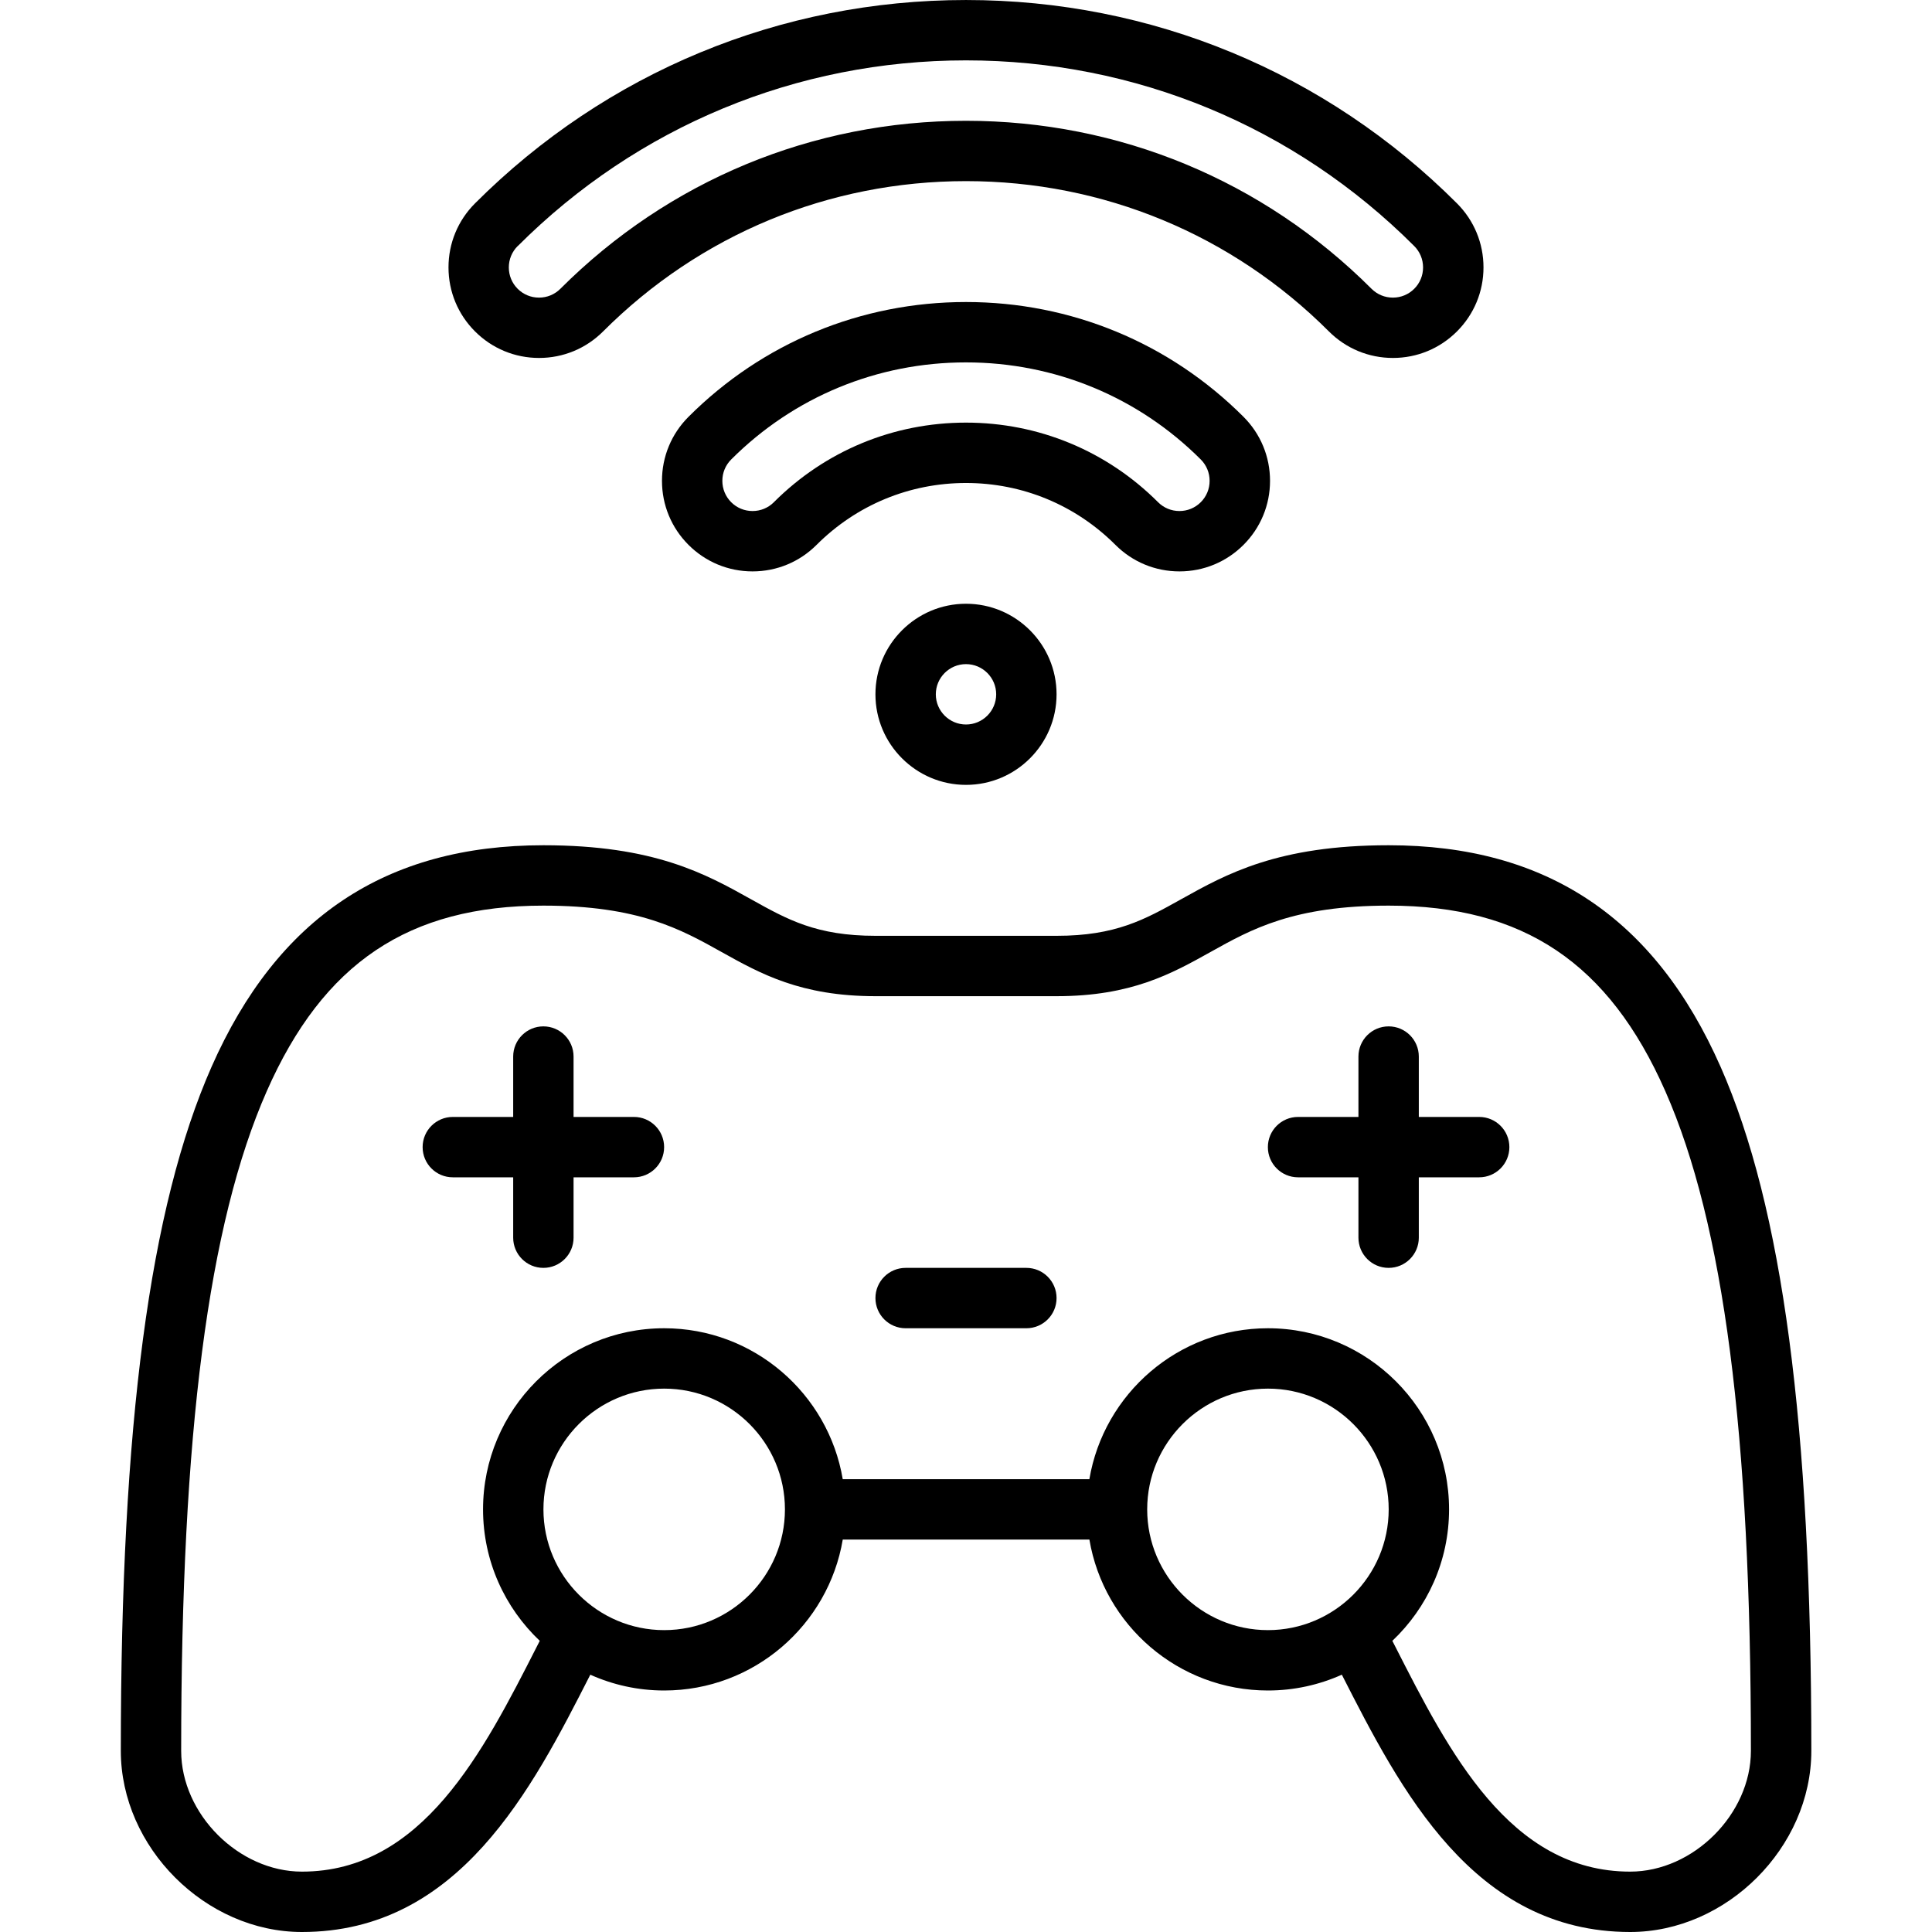 <?xml version="1.0" encoding="UTF-8"?>
<svg width="1200pt" height="1200pt" version="1.1" viewBox="0 0 1200 1200" xmlns="http://www.w3.org/2000/svg">
 <g>
  <path d="m637.5 787.5h-75c-10.359 0-18.75 8.391-18.75 18.75s8.391 18.75 18.75 18.75h75c10.359 0 18.75-8.391 18.75-18.75s-8.391-18.75-18.75-18.75z"/>
  <path d="m1068.7 662.65c-40.828-92.625-108.26-137.65-206.16-137.65-68.812 0-100.73 17.812-128.88 33.516-22.758 12.703-40.711 22.734-77.367 22.734h-112.5c-36.656 0-54.609-10.031-77.367-22.734-28.148-15.727-60.07-33.516-128.88-33.516-97.875 0-165.3 45.023-206.16 137.65-38.438 87.188-56.344 222.19-56.344 424.85 0 59.93 52.57 112.5 112.5 112.5 97.43 0 142.76-88.43 179.11-159.82 14.039 6.305 29.555 9.82 45.891 9.82 55.641 0 101.95-40.617 110.91-93.75h153.19c8.953 53.133 55.266 93.75 110.91 93.75 16.336 0 31.875-3.539 45.891-9.82 36.352 71.391 81.656 159.82 179.11 159.82 59.93 0 112.5-52.57 112.5-112.5 0-202.66-17.906-337.66-56.344-424.85zm-656.16 349.85c-41.344 0-75-33.656-75-75s33.656-75 75-75 75 33.656 75 75-33.656 75-75 75zm300-75c0-41.344 33.656-75 75-75s75 33.656 75 75-33.656 75-75 75-75-33.656-75-75zm300 225c-74.766 0-112.62-74.391-146.04-140.04-0.562-1.125-1.125-2.203-1.688-3.305 21.68-20.508 35.227-49.523 35.227-81.656 0-62.039-50.461-112.5-112.5-112.5-55.641 0-101.95 40.617-110.91 93.75h-153.19c-8.953-53.133-55.266-93.75-110.91-93.75-62.039 0-112.5 50.461-112.5 112.5 0 32.133 13.547 61.125 35.227 81.656-0.562 1.102-1.125 2.203-1.688 3.305-33.398 65.648-71.273 140.04-146.04 140.04-39.258 0-75-35.742-75-75 0-197.27 16.898-327.47 53.156-409.73 35.156-79.711 88.148-115.27 171.84-115.27 59.062 0 85.266 14.625 110.6 28.781 24.211 13.5 49.219 27.469 95.648 27.469h112.5c46.406 0 71.438-13.969 95.648-27.469 25.336-14.156 51.539-28.781 110.6-28.781 83.695 0 136.69 35.555 171.84 115.27 36.281 82.266 53.156 212.46 53.156 409.73 0 39.258-35.742 75-75 75z"/>
  <path d="m393.75 693.75h-37.5v-37.5c0-10.359-8.391-18.75-18.75-18.75s-18.75 8.391-18.75 18.75v37.5h-37.5c-10.359 0-18.75 8.391-18.75 18.75s8.391 18.75 18.75 18.75h37.5v37.5c0 10.359 8.391 18.75 18.75 18.75s18.75-8.391 18.75-18.75v-37.5h37.5c10.359 0 18.75-8.391 18.75-18.75s-8.391-18.75-18.75-18.75z"/>
  <path d="m918.75 693.75h-37.5v-37.5c0-10.359-8.391-18.75-18.75-18.75s-18.75 8.391-18.75 18.75v37.5h-37.5c-10.359 0-18.75 8.391-18.75 18.75s8.391 18.75 18.75 18.75h37.5v37.5c0 10.359 8.391 18.75 18.75 18.75s18.75-8.391 18.75-18.75v-37.5h37.5c10.359 0 18.75-8.391 18.75-18.75s-8.391-18.75-18.75-18.75z"/>
  <path d="m543.75 431.25c0 31.008 25.242 56.25 56.25 56.25s56.25-25.242 56.25-56.25-25.242-56.25-56.25-56.25-56.25 25.242-56.25 56.25zm75 0c0 10.336-8.414 18.75-18.75 18.75s-18.75-8.414-18.75-18.75 8.414-18.75 18.75-18.75 18.75 8.414 18.75 18.75z"/>
  <path d="m732.59 354.91c15.023 0 29.156-5.859 39.773-16.477s16.477-24.75 16.477-39.773c0-15.023-5.859-29.156-16.477-39.773-45.961-45.961-107.18-71.297-172.36-71.297s-126.38 25.312-172.36 71.297c-10.617 10.617-16.477 24.75-16.477 39.773 0 15.023 5.859 29.156 16.477 39.773s24.75 16.477 39.773 16.477c15.023 0 29.156-5.859 39.773-16.477 24.797-24.797 57.75-38.438 92.812-38.438s68.016 13.664 92.812 38.438c10.617 10.617 24.75 16.477 39.773 16.477zm-251.91-42.984c-3.539 3.539-8.25 5.484-13.266 5.484-5.016 0-9.727-1.945-13.266-5.484-3.539-3.539-5.484-8.25-5.484-13.266 0-5.016 1.945-9.727 5.484-13.266 38.883-38.883 90.68-60.305 145.83-60.305 55.148 0 106.95 21.422 145.85 60.305 3.539 3.539 5.484 8.25 5.484 13.266 0 5.016-1.945 9.727-5.484 13.266-3.539 3.539-8.25 5.484-13.266 5.484s-9.727-1.945-13.266-5.484c-31.875-31.875-74.25-49.43-119.32-49.43-45.07 0-87.445 17.555-119.32 49.43z"/>
  <path d="m334.83 222.33c15.023 0 29.156-5.859 39.773-16.477 60.211-60.211 140.25-93.352 225.4-93.352s165.19 33.164 225.4 93.352c10.617 10.617 24.75 16.477 39.773 16.477s29.156-5.859 39.773-16.477c10.617-10.617 16.477-24.75 16.477-39.773s-5.859-29.156-16.477-39.773c-81.445-81.445-189.75-126.3-304.95-126.3s-223.5 44.859-304.95 126.3c-10.617 10.617-16.477 24.75-16.477 39.773s5.859 29.156 16.477 39.773c10.617 10.617 24.75 16.477 39.773 16.477zm-13.242-69.492c74.367-74.367 173.25-115.34 278.41-115.34s204.05 40.969 278.41 115.34c3.539 3.539 5.484 8.25 5.484 13.266 0 5.016-1.945 9.727-5.484 13.266-3.539 3.539-8.25 5.484-13.266 5.484-5.016 0-9.703-1.945-13.266-5.484-67.289-67.289-156.75-104.34-251.91-104.34s-184.62 37.055-251.91 104.34c-3.539 3.539-8.25 5.484-13.266 5.484-5.016 0-9.727-1.945-13.266-5.484-3.539-3.539-5.484-8.25-5.484-13.266 0-5.016 1.945-9.727 5.484-13.266z"/>
 </g>
</svg>
